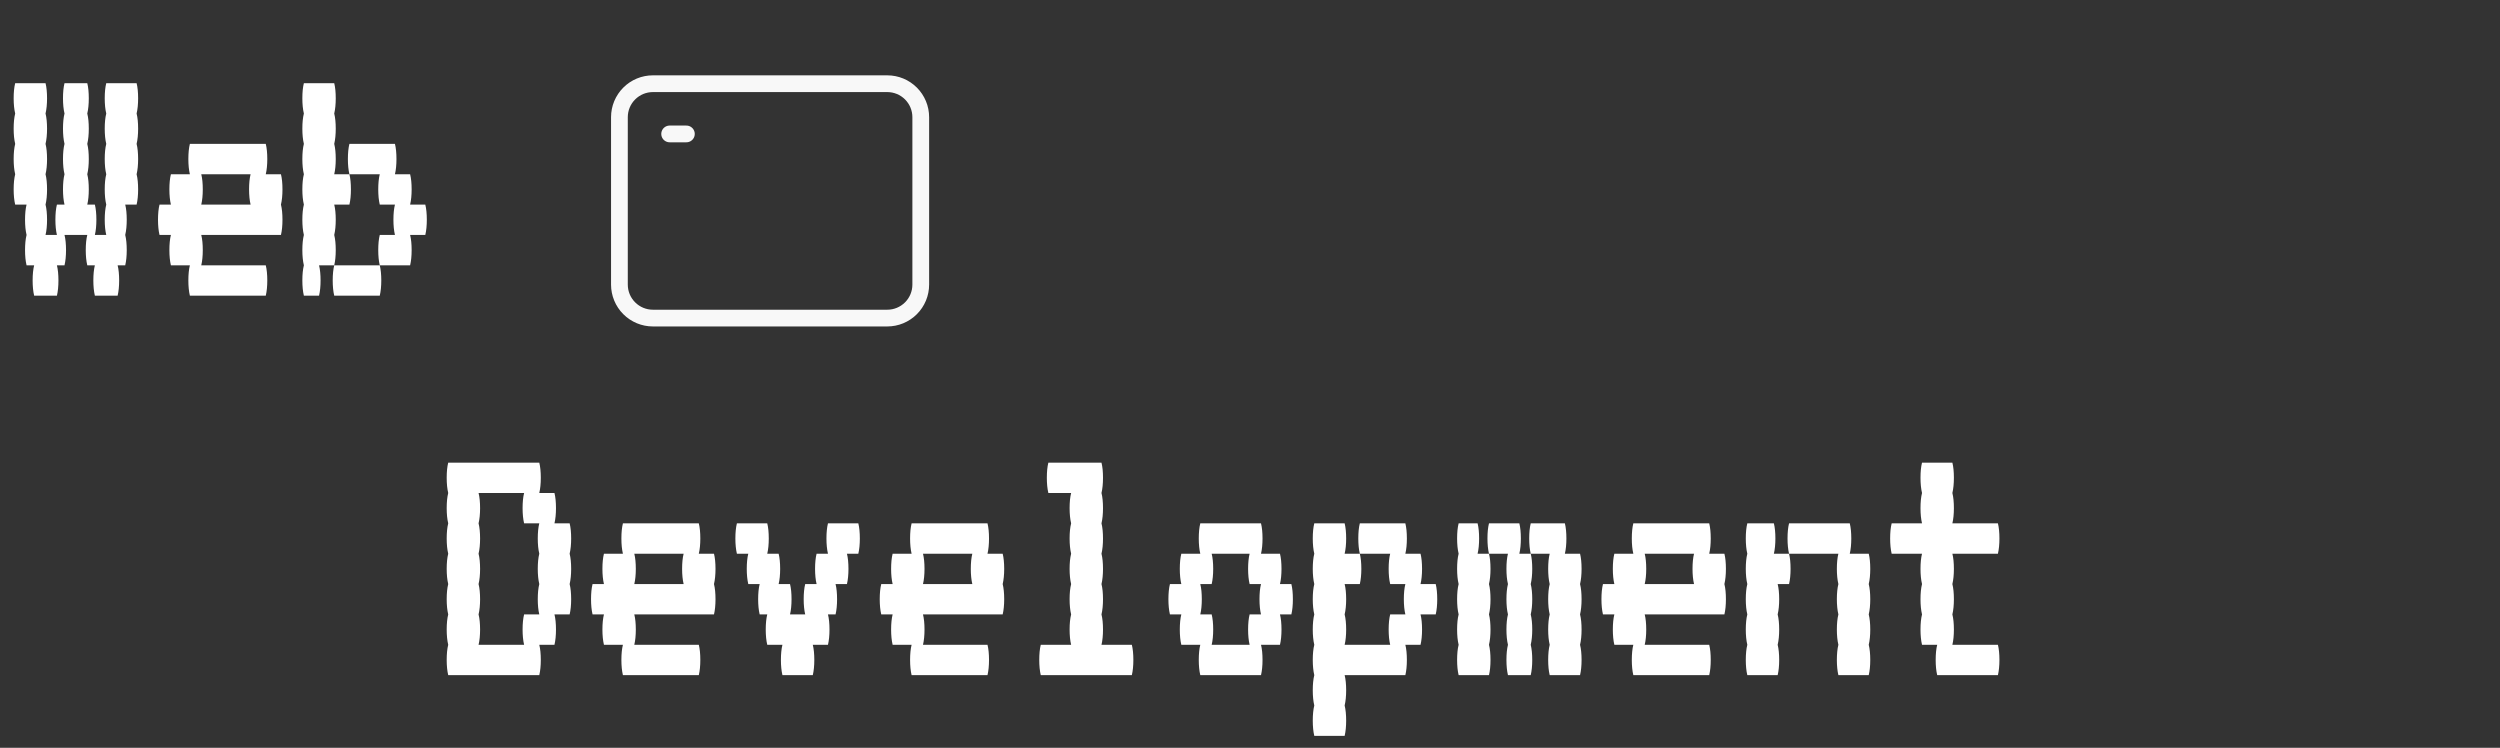 <svg width="224" height="67" viewBox="0 0 224 67" fill="none" xmlns="http://www.w3.org/2000/svg">
<rect x="0" y="0" width="224" height="67" fill="#333333" stroke="none"/>
<path d="M55.5 25.5V10.5C55.5 9.704 55.816 8.941 56.379 8.379C56.941 7.816 57.704 7.5 58.5 7.5H79.5C80.296 7.5 81.059 7.816 81.621 8.379C82.184 8.941 82.5 9.704 82.5 10.5V25.5C82.5 26.296 82.184 27.059 81.621 27.621C81.059 28.184 80.296 28.5 79.5 28.5H58.5C57.704 28.5 56.941 28.184 56.379 27.621C55.816 27.059 55.5 26.296 55.5 25.5Z" stroke="#F8F8F8" stroke-width="1.5"/>
<path d="M60 12H61.5" stroke="#F8F8F8" stroke-width="1.5" stroke-linecap="round" stroke-linejoin="round"/>
<path d="M12.24 10.173C12.331 10.535 12.376 10.989 12.376 11.533C12.376 12.054 12.331 12.507 12.24 12.893C12.331 13.255 12.376 13.709 12.376 14.253C12.376 14.774 12.331 15.227 12.24 15.613C12.331 15.975 12.376 16.429 12.376 16.973C12.376 17.494 12.331 17.947 12.24 18.333H11.22C11.311 18.695 11.356 19.149 11.356 19.693C11.356 20.214 11.311 20.667 11.22 21.053C11.311 21.415 11.356 21.869 11.356 22.413C11.356 22.934 11.311 23.387 11.22 23.773H10.54C10.631 24.135 10.676 24.589 10.676 25.133C10.676 25.654 10.631 26.107 10.54 26.493H8.5C8.409 26.107 8.364 25.654 8.364 25.133C8.364 24.589 8.409 24.135 8.5 23.773H7.82C7.729 23.387 7.684 22.934 7.684 22.413C7.684 21.869 7.729 21.415 7.82 21.053H5.78C5.871 21.415 5.916 21.869 5.916 22.413C5.916 22.934 5.871 23.387 5.78 23.773H5.1C5.191 24.135 5.236 24.589 5.236 25.133C5.236 25.654 5.191 26.107 5.1 26.493H3.06C2.969 26.107 2.924 25.654 2.924 25.133C2.924 24.589 2.969 24.135 3.06 23.773H2.38C2.289 23.387 2.244 22.934 2.244 22.413C2.244 21.869 2.289 21.415 2.38 21.053C2.289 20.667 2.244 20.214 2.244 19.693C2.244 19.149 2.289 18.695 2.38 18.333H1.36C1.269 17.947 1.224 17.494 1.224 16.973C1.224 16.429 1.269 15.975 1.36 15.613C1.269 15.227 1.224 14.774 1.224 14.253C1.224 13.709 1.269 13.255 1.36 12.893C1.269 12.507 1.224 12.054 1.224 11.533C1.224 10.989 1.269 10.535 1.36 10.173C1.269 9.787 1.224 9.334 1.224 8.813C1.224 8.269 1.269 7.815 1.36 7.453H4.08C4.171 7.815 4.216 8.269 4.216 8.813C4.216 9.334 4.171 9.787 4.08 10.173C4.171 10.535 4.216 10.989 4.216 11.533C4.216 12.054 4.171 12.507 4.08 12.893C4.171 13.255 4.216 13.709 4.216 14.253C4.216 14.774 4.171 15.227 4.08 15.613C4.171 15.975 4.216 16.429 4.216 16.973C4.216 17.494 4.171 17.947 4.08 18.333C4.171 18.695 4.216 19.149 4.216 19.693C4.216 20.214 4.171 20.667 4.08 21.053H5.1C5.009 20.667 4.964 20.214 4.964 19.693C4.964 19.149 5.009 18.695 5.1 18.333H5.78C5.689 17.947 5.644 17.494 5.644 16.973C5.644 16.429 5.689 15.975 5.78 15.613C5.689 15.227 5.644 14.774 5.644 14.253C5.644 13.709 5.689 13.255 5.78 12.893C5.689 12.507 5.644 12.054 5.644 11.533C5.644 10.989 5.689 10.535 5.78 10.173C5.689 9.787 5.644 9.334 5.644 8.813C5.644 8.269 5.689 7.815 5.78 7.453H7.82C7.911 7.815 7.956 8.269 7.956 8.813C7.956 9.334 7.911 9.787 7.82 10.173C7.911 10.535 7.956 10.989 7.956 11.533C7.956 12.054 7.911 12.507 7.82 12.893C7.911 13.255 7.956 13.709 7.956 14.253C7.956 14.774 7.911 15.227 7.82 15.613C7.911 15.975 7.956 16.429 7.956 16.973C7.956 17.494 7.911 17.947 7.82 18.333H8.5C8.591 18.695 8.636 19.149 8.636 19.693C8.636 20.214 8.591 20.667 8.5 21.053H9.52C9.429 20.667 9.384 20.214 9.384 19.693C9.384 19.149 9.429 18.695 9.52 18.333C9.429 17.947 9.384 17.494 9.384 16.973C9.384 16.429 9.429 15.975 9.52 15.613C9.429 15.227 9.384 14.774 9.384 14.253C9.384 13.709 9.429 13.255 9.52 12.893C9.429 12.507 9.384 12.054 9.384 11.533C9.384 10.989 9.429 10.535 9.52 10.173C9.429 9.787 9.384 9.334 9.384 8.813C9.384 8.269 9.429 7.815 9.52 7.453H12.24C12.331 7.815 12.376 8.269 12.376 8.813C12.376 9.334 12.331 9.787 12.24 10.173ZM25.309 16.973C25.309 17.494 25.264 17.947 25.173 18.333C25.264 18.695 25.309 19.149 25.309 19.693C25.309 20.214 25.264 20.667 25.173 21.053H18.033C18.124 21.415 18.169 21.869 18.169 22.413C18.169 22.934 18.124 23.387 18.033 23.773H23.813C23.904 24.135 23.949 24.589 23.949 25.133C23.949 25.654 23.904 26.107 23.813 26.493H17.013C16.923 26.107 16.877 25.654 16.877 25.133C16.877 24.589 16.923 24.135 17.013 23.773H15.313C15.223 23.387 15.177 22.934 15.177 22.413C15.177 21.869 15.223 21.415 15.313 21.053H14.293C14.203 20.667 14.157 20.214 14.157 19.693C14.157 19.149 14.203 18.695 14.293 18.333H15.313C15.223 17.947 15.177 17.494 15.177 16.973C15.177 16.429 15.223 15.975 15.313 15.613H17.013C16.923 15.227 16.877 14.774 16.877 14.253C16.877 13.709 16.923 13.255 17.013 12.893H23.813C23.904 13.255 23.949 13.709 23.949 14.253C23.949 14.774 23.904 15.227 23.813 15.613H25.173C25.264 15.975 25.309 16.429 25.309 16.973ZM22.453 18.333C22.363 17.947 22.317 17.494 22.317 16.973C22.317 16.429 22.363 15.975 22.453 15.613H18.033C18.124 15.975 18.169 16.429 18.169 16.973C18.169 17.494 18.124 17.947 18.033 18.333H22.453ZM29.947 21.053C30.037 21.415 30.083 21.869 30.083 22.413C30.083 22.934 30.037 23.387 29.947 23.773H28.587C28.677 24.135 28.723 24.589 28.723 25.133C28.723 25.654 28.677 26.107 28.587 26.493H27.227C27.136 26.107 27.091 25.654 27.091 25.133C27.091 24.589 27.136 24.135 27.227 23.773C27.136 23.387 27.091 22.934 27.091 22.413C27.091 21.869 27.136 21.415 27.227 21.053C27.136 20.667 27.091 20.214 27.091 19.693C27.091 19.149 27.136 18.695 27.227 18.333C27.136 17.947 27.091 17.494 27.091 16.973C27.091 16.429 27.136 15.975 27.227 15.613C27.136 15.227 27.091 14.774 27.091 14.253C27.091 13.709 27.136 13.255 27.227 12.893C27.136 12.507 27.091 12.054 27.091 11.533C27.091 10.989 27.136 10.535 27.227 10.173C27.136 9.787 27.091 9.334 27.091 8.813C27.091 8.269 27.136 7.815 27.227 7.453H29.947C30.037 7.815 30.083 8.269 30.083 8.813C30.083 9.334 30.037 9.787 29.947 10.173C30.037 10.535 30.083 10.989 30.083 11.533C30.083 12.054 30.037 12.507 29.947 12.893C30.037 13.255 30.083 13.709 30.083 14.253C30.083 14.774 30.037 15.227 29.947 15.613H31.307C31.397 15.975 31.443 16.429 31.443 16.973C31.443 17.494 31.397 17.947 31.307 18.333H29.947C30.037 18.695 30.083 19.149 30.083 19.693C30.083 20.214 30.037 20.667 29.947 21.053ZM38.243 19.693C38.243 20.214 38.197 20.667 38.107 21.053H36.747C36.837 21.415 36.883 21.869 36.883 22.413C36.883 22.934 36.837 23.387 36.747 23.773H34.027C33.936 23.387 33.891 22.934 33.891 22.413C33.891 21.869 33.936 21.415 34.027 21.053H35.387C35.296 20.667 35.251 20.214 35.251 19.693C35.251 19.149 35.296 18.695 35.387 18.333H34.027C33.936 17.947 33.891 17.494 33.891 16.973C33.891 16.429 33.936 15.975 34.027 15.613H31.307C31.216 15.227 31.171 14.774 31.171 14.253C31.171 13.709 31.216 13.255 31.307 12.893H35.387C35.477 13.255 35.523 13.709 35.523 14.253C35.523 14.774 35.477 15.227 35.387 15.613H36.747C36.837 15.975 36.883 16.429 36.883 16.973C36.883 17.494 36.837 17.947 36.747 18.333H38.107C38.197 18.695 38.243 19.149 38.243 19.693ZM29.811 25.133C29.811 24.589 29.856 24.135 29.947 23.773H34.027C34.117 24.135 34.163 24.589 34.163 25.133C34.163 25.654 34.117 26.107 34.027 26.493H29.947C29.856 26.107 29.811 25.654 29.811 25.133ZM51.04 49.613C51.13 49.975 51.176 50.429 51.176 50.973C51.176 51.494 51.13 51.947 51.04 52.333C51.13 52.695 51.176 53.149 51.176 53.693C51.176 54.214 51.13 54.667 51.04 55.053H49.68C49.77 55.415 49.816 55.869 49.816 56.413C49.816 56.934 49.77 57.387 49.68 57.773H48.32C48.41 58.135 48.456 58.589 48.456 59.133C48.456 59.654 48.41 60.107 48.32 60.493H40.16C40.069 60.107 40.024 59.654 40.024 59.133C40.024 58.589 40.069 58.135 40.16 57.773C40.069 57.387 40.024 56.934 40.024 56.413C40.024 55.869 40.069 55.415 40.16 55.053C40.069 54.667 40.024 54.214 40.024 53.693C40.024 53.149 40.069 52.695 40.16 52.333C40.069 51.947 40.024 51.494 40.024 50.973C40.024 50.429 40.069 49.975 40.16 49.613C40.069 49.227 40.024 48.774 40.024 48.253C40.024 47.709 40.069 47.255 40.16 46.893C40.069 46.507 40.024 46.054 40.024 45.533C40.024 44.989 40.069 44.535 40.16 44.173C40.069 43.787 40.024 43.334 40.024 42.813C40.024 42.269 40.069 41.815 40.16 41.453H48.32C48.41 41.815 48.456 42.269 48.456 42.813C48.456 43.334 48.41 43.787 48.32 44.173H49.68C49.77 44.535 49.816 44.989 49.816 45.533C49.816 46.054 49.77 46.507 49.68 46.893H51.04C51.13 47.255 51.176 47.709 51.176 48.253C51.176 48.774 51.13 49.227 51.04 49.613ZM48.32 55.053C48.229 54.667 48.184 54.214 48.184 53.693C48.184 53.149 48.229 52.695 48.32 52.333C48.229 51.947 48.184 51.494 48.184 50.973C48.184 50.429 48.229 49.975 48.32 49.613C48.229 49.227 48.184 48.774 48.184 48.253C48.184 47.709 48.229 47.255 48.32 46.893H46.96C46.869 46.507 46.824 46.054 46.824 45.533C46.824 44.989 46.869 44.535 46.96 44.173H42.88C42.971 44.535 43.016 44.989 43.016 45.533C43.016 46.054 42.971 46.507 42.88 46.893C42.971 47.255 43.016 47.709 43.016 48.253C43.016 48.774 42.971 49.227 42.88 49.613C42.971 49.975 43.016 50.429 43.016 50.973C43.016 51.494 42.971 51.947 42.88 52.333C42.971 52.695 43.016 53.149 43.016 53.693C43.016 54.214 42.971 54.667 42.88 55.053C42.971 55.415 43.016 55.869 43.016 56.413C43.016 56.934 42.971 57.387 42.88 57.773H46.96C46.869 57.387 46.824 56.934 46.824 56.413C46.824 55.869 46.869 55.415 46.96 55.053H48.32ZM64.109 50.973C64.109 51.494 64.064 51.947 63.973 52.333C64.064 52.695 64.109 53.149 64.109 53.693C64.109 54.214 64.064 54.667 63.973 55.053H56.833C56.924 55.415 56.969 55.869 56.969 56.413C56.969 56.934 56.924 57.387 56.833 57.773H62.613C62.704 58.135 62.749 58.589 62.749 59.133C62.749 59.654 62.704 60.107 62.613 60.493H55.813C55.722 60.107 55.677 59.654 55.677 59.133C55.677 58.589 55.722 58.135 55.813 57.773H54.113C54.023 57.387 53.977 56.934 53.977 56.413C53.977 55.869 54.023 55.415 54.113 55.053H53.093C53.002 54.667 52.957 54.214 52.957 53.693C52.957 53.149 53.002 52.695 53.093 52.333H54.113C54.023 51.947 53.977 51.494 53.977 50.973C53.977 50.429 54.023 49.975 54.113 49.613H55.813C55.722 49.227 55.677 48.774 55.677 48.253C55.677 47.709 55.722 47.255 55.813 46.893H62.613C62.704 47.255 62.749 47.709 62.749 48.253C62.749 48.774 62.704 49.227 62.613 49.613H63.973C64.064 49.975 64.109 50.429 64.109 50.973ZM61.253 52.333C61.163 51.947 61.117 51.494 61.117 50.973C61.117 50.429 61.163 49.975 61.253 49.613H56.833C56.924 49.975 56.969 50.429 56.969 50.973C56.969 51.494 56.924 51.947 56.833 52.333H61.253ZM77.042 48.253C77.042 48.774 76.997 49.227 76.906 49.613H75.886C75.977 49.975 76.022 50.429 76.022 50.973C76.022 51.494 75.977 51.947 75.886 52.333H74.866C74.957 52.695 75.002 53.149 75.002 53.693C75.002 54.214 74.957 54.667 74.866 55.053H74.186C74.277 55.415 74.322 55.869 74.322 56.413C74.322 56.934 74.277 57.387 74.186 57.773H72.826C72.917 58.135 72.962 58.589 72.962 59.133C72.962 59.654 72.917 60.107 72.826 60.493H70.106C70.016 60.107 69.97 59.654 69.97 59.133C69.97 58.589 70.016 58.135 70.106 57.773H68.746C68.656 57.387 68.61 56.934 68.61 56.413C68.61 55.869 68.656 55.415 68.746 55.053H68.066C67.976 54.667 67.93 54.214 67.93 53.693C67.93 53.149 67.976 52.695 68.066 52.333H67.046C66.956 51.947 66.91 51.494 66.91 50.973C66.91 50.429 66.956 49.975 67.046 49.613H66.026C65.936 49.227 65.89 48.774 65.89 48.253C65.89 47.709 65.936 47.255 66.026 46.893H68.746C68.837 47.255 68.882 47.709 68.882 48.253C68.882 48.774 68.837 49.227 68.746 49.613H69.766C69.857 49.975 69.902 50.429 69.902 50.973C69.902 51.494 69.857 51.947 69.766 52.333H70.786C70.877 52.695 70.922 53.149 70.922 53.693C70.922 54.214 70.877 54.667 70.786 55.053H72.146C72.056 54.667 72.01 54.214 72.01 53.693C72.01 53.149 72.056 52.695 72.146 52.333H73.166C73.076 51.947 73.03 51.494 73.03 50.973C73.03 50.429 73.076 49.975 73.166 49.613H74.186C74.096 49.227 74.05 48.774 74.05 48.253C74.05 47.709 74.096 47.255 74.186 46.893H76.906C76.997 47.255 77.042 47.709 77.042 48.253ZM89.976 50.973C89.976 51.494 89.93 51.947 89.84 52.333C89.93 52.695 89.976 53.149 89.976 53.693C89.976 54.214 89.93 54.667 89.84 55.053H82.7C82.79 55.415 82.836 55.869 82.836 56.413C82.836 56.934 82.79 57.387 82.7 57.773H88.48C88.57 58.135 88.616 58.589 88.616 59.133C88.616 59.654 88.57 60.107 88.48 60.493H81.68C81.589 60.107 81.544 59.654 81.544 59.133C81.544 58.589 81.589 58.135 81.68 57.773H79.98C79.889 57.387 79.844 56.934 79.844 56.413C79.844 55.869 79.889 55.415 79.98 55.053H78.96C78.869 54.667 78.824 54.214 78.824 53.693C78.824 53.149 78.869 52.695 78.96 52.333H79.98C79.889 51.947 79.844 51.494 79.844 50.973C79.844 50.429 79.889 49.975 79.98 49.613H81.68C81.589 49.227 81.544 48.774 81.544 48.253C81.544 47.709 81.589 47.255 81.68 46.893H88.48C88.57 47.255 88.616 47.709 88.616 48.253C88.616 48.774 88.57 49.227 88.48 49.613H89.84C89.93 49.975 89.976 50.429 89.976 50.973ZM87.12 52.333C87.029 51.947 86.984 51.494 86.984 50.973C86.984 50.429 87.029 49.975 87.12 49.613H82.7C82.79 49.975 82.836 50.429 82.836 50.973C82.836 51.494 82.79 51.947 82.7 52.333H87.12ZM101.413 57.773C101.504 58.135 101.549 58.589 101.549 59.133C101.549 59.654 101.504 60.107 101.413 60.493H93.253C93.162 60.107 93.117 59.654 93.117 59.133C93.117 58.589 93.162 58.135 93.253 57.773H95.973C95.882 57.387 95.837 56.934 95.837 56.413C95.837 55.869 95.882 55.415 95.973 55.053C95.882 54.667 95.837 54.214 95.837 53.693C95.837 53.149 95.882 52.695 95.973 52.333C95.882 51.947 95.837 51.494 95.837 50.973C95.837 50.429 95.882 49.975 95.973 49.613C95.882 49.227 95.837 48.774 95.837 48.253C95.837 47.709 95.882 47.255 95.973 46.893C95.882 46.507 95.837 46.054 95.837 45.533C95.837 44.989 95.882 44.535 95.973 44.173H93.933C93.842 43.787 93.797 43.334 93.797 42.813C93.797 42.269 93.842 41.815 93.933 41.453H98.693C98.784 41.815 98.829 42.269 98.829 42.813C98.829 43.334 98.784 43.787 98.693 44.173C98.784 44.535 98.829 44.989 98.829 45.533C98.829 46.054 98.784 46.507 98.693 46.893C98.784 47.255 98.829 47.709 98.829 48.253C98.829 48.774 98.784 49.227 98.693 49.613C98.784 49.975 98.829 50.429 98.829 50.973C98.829 51.494 98.784 51.947 98.693 52.333C98.784 52.695 98.829 53.149 98.829 53.693C98.829 54.214 98.784 54.667 98.693 55.053C98.784 55.415 98.829 55.869 98.829 56.413C98.829 56.934 98.784 57.387 98.693 57.773H101.413ZM115.842 53.693C115.842 54.214 115.797 54.667 115.706 55.053H114.686C114.777 55.415 114.822 55.869 114.822 56.413C114.822 56.934 114.777 57.387 114.686 57.773H112.986C113.077 58.135 113.122 58.589 113.122 59.133C113.122 59.654 113.077 60.107 112.986 60.493H107.546C107.456 60.107 107.41 59.654 107.41 59.133C107.41 58.589 107.456 58.135 107.546 57.773H105.846C105.756 57.387 105.71 56.934 105.71 56.413C105.71 55.869 105.756 55.415 105.846 55.053H104.826C104.736 54.667 104.69 54.214 104.69 53.693C104.69 53.149 104.736 52.695 104.826 52.333H105.846C105.756 51.947 105.71 51.494 105.71 50.973C105.71 50.429 105.756 49.975 105.846 49.613H107.546C107.456 49.227 107.41 48.774 107.41 48.253C107.41 47.709 107.456 47.255 107.546 46.893H112.986C113.077 47.255 113.122 47.709 113.122 48.253C113.122 48.774 113.077 49.227 112.986 49.613H114.686C114.777 49.975 114.822 50.429 114.822 50.973C114.822 51.494 114.777 51.947 114.686 52.333H115.706C115.797 52.695 115.842 53.149 115.842 53.693ZM112.986 55.053C112.896 54.667 112.85 54.214 112.85 53.693C112.85 53.149 112.896 52.695 112.986 52.333H111.966C111.876 51.947 111.83 51.494 111.83 50.973C111.83 50.429 111.876 49.975 111.966 49.613H108.566C108.657 49.975 108.702 50.429 108.702 50.973C108.702 51.494 108.657 51.947 108.566 52.333H107.546C107.637 52.695 107.682 53.149 107.682 53.693C107.682 54.214 107.637 54.667 107.546 55.053H108.566C108.657 55.415 108.702 55.869 108.702 56.413C108.702 56.934 108.657 57.387 108.566 57.773H111.966C111.876 57.387 111.83 56.934 111.83 56.413C111.83 55.869 111.876 55.415 111.966 55.053H112.986ZM128.776 53.693C128.776 54.214 128.73 54.667 128.64 55.053H127.28C127.37 55.415 127.416 55.869 127.416 56.413C127.416 56.934 127.37 57.387 127.28 57.773H125.92C126.01 58.135 126.056 58.589 126.056 59.133C126.056 59.654 126.01 60.107 125.92 60.493H120.48C120.57 60.855 120.616 61.309 120.616 61.853C120.616 62.374 120.57 62.827 120.48 63.213C120.57 63.575 120.616 64.029 120.616 64.573C120.616 65.094 120.57 65.547 120.48 65.933H117.76C117.669 65.547 117.624 65.094 117.624 64.573C117.624 64.029 117.669 63.575 117.76 63.213C117.669 62.827 117.624 62.374 117.624 61.853C117.624 61.309 117.669 60.855 117.76 60.493C117.669 60.107 117.624 59.654 117.624 59.133C117.624 58.589 117.669 58.135 117.76 57.773C117.669 57.387 117.624 56.934 117.624 56.413C117.624 55.869 117.669 55.415 117.76 55.053C117.669 54.667 117.624 54.214 117.624 53.693C117.624 53.149 117.669 52.695 117.76 52.333C117.669 51.947 117.624 51.494 117.624 50.973C117.624 50.429 117.669 49.975 117.76 49.613C117.669 49.227 117.624 48.774 117.624 48.253C117.624 47.709 117.669 47.255 117.76 46.893H120.48C120.57 47.255 120.616 47.709 120.616 48.253C120.616 48.774 120.57 49.227 120.48 49.613H121.84C121.93 49.975 121.976 50.429 121.976 50.973C121.976 51.494 121.93 51.947 121.84 52.333H120.48C120.57 52.695 120.616 53.149 120.616 53.693C120.616 54.214 120.57 54.667 120.48 55.053C120.57 55.415 120.616 55.869 120.616 56.413C120.616 56.934 120.57 57.387 120.48 57.773H124.56C124.469 57.387 124.424 56.934 124.424 56.413C124.424 55.869 124.469 55.415 124.56 55.053H125.92C125.829 54.667 125.784 54.214 125.784 53.693C125.784 53.149 125.829 52.695 125.92 52.333H124.56C124.469 51.947 124.424 51.494 124.424 50.973C124.424 50.429 124.469 49.975 124.56 49.613H121.84C121.749 49.227 121.704 48.774 121.704 48.253C121.704 47.709 121.749 47.255 121.84 46.893H125.92C126.01 47.255 126.056 47.709 126.056 48.253C126.056 48.774 126.01 49.227 125.92 49.613H127.28C127.37 49.975 127.416 50.429 127.416 50.973C127.416 51.494 127.37 51.947 127.28 52.333H128.64C128.73 52.695 128.776 53.149 128.776 53.693ZM132.529 48.253C132.529 48.774 132.483 49.227 132.393 49.613H133.413C133.503 49.975 133.549 50.429 133.549 50.973C133.549 51.494 133.503 51.947 133.413 52.333C133.503 52.695 133.549 53.149 133.549 53.693C133.549 54.214 133.503 54.667 133.413 55.053C133.503 55.415 133.549 55.869 133.549 56.413C133.549 56.934 133.503 57.387 133.413 57.773C133.503 58.135 133.549 58.589 133.549 59.133C133.549 59.654 133.503 60.107 133.413 60.493H130.693C130.602 60.107 130.557 59.654 130.557 59.133C130.557 58.589 130.602 58.135 130.693 57.773C130.602 57.387 130.557 56.934 130.557 56.413C130.557 55.869 130.602 55.415 130.693 55.053C130.602 54.667 130.557 54.214 130.557 53.693C130.557 53.149 130.602 52.695 130.693 52.333C130.602 51.947 130.557 51.494 130.557 50.973C130.557 50.429 130.602 49.975 130.693 49.613C130.602 49.227 130.557 48.774 130.557 48.253C130.557 47.709 130.602 47.255 130.693 46.893H132.393C132.483 47.255 132.529 47.709 132.529 48.253ZM136.269 48.253C136.269 48.774 136.223 49.227 136.133 49.613H137.153C137.243 49.975 137.289 50.429 137.289 50.973C137.289 51.494 137.243 51.947 137.153 52.333C137.243 52.695 137.289 53.149 137.289 53.693C137.289 54.214 137.243 54.667 137.153 55.053C137.243 55.415 137.289 55.869 137.289 56.413C137.289 56.934 137.243 57.387 137.153 57.773C137.243 58.135 137.289 58.589 137.289 59.133C137.289 59.654 137.243 60.107 137.153 60.493H135.113C135.022 60.107 134.977 59.654 134.977 59.133C134.977 58.589 135.022 58.135 135.113 57.773C135.022 57.387 134.977 56.934 134.977 56.413C134.977 55.869 135.022 55.415 135.113 55.053C135.022 54.667 134.977 54.214 134.977 53.693C134.977 53.149 135.022 52.695 135.113 52.333C135.022 51.947 134.977 51.494 134.977 50.973C134.977 50.429 135.022 49.975 135.113 49.613H133.413C133.322 49.227 133.277 48.774 133.277 48.253C133.277 47.709 133.322 47.255 133.413 46.893H136.133C136.223 47.255 136.269 47.709 136.269 48.253ZM141.573 52.333C141.663 52.695 141.709 53.149 141.709 53.693C141.709 54.214 141.663 54.667 141.573 55.053C141.663 55.415 141.709 55.869 141.709 56.413C141.709 56.934 141.663 57.387 141.573 57.773C141.663 58.135 141.709 58.589 141.709 59.133C141.709 59.654 141.663 60.107 141.573 60.493H138.853C138.762 60.107 138.717 59.654 138.717 59.133C138.717 58.589 138.762 58.135 138.853 57.773C138.762 57.387 138.717 56.934 138.717 56.413C138.717 55.869 138.762 55.415 138.853 55.053C138.762 54.667 138.717 54.214 138.717 53.693C138.717 53.149 138.762 52.695 138.853 52.333C138.762 51.947 138.717 51.494 138.717 50.973C138.717 50.429 138.762 49.975 138.853 49.613H137.153C137.062 49.227 137.017 48.774 137.017 48.253C137.017 47.709 137.062 47.255 137.153 46.893H140.213C140.303 47.255 140.349 47.709 140.349 48.253C140.349 48.774 140.303 49.227 140.213 49.613H141.573C141.663 49.975 141.709 50.429 141.709 50.973C141.709 51.494 141.663 51.947 141.573 52.333ZM154.642 50.973C154.642 51.494 154.597 51.947 154.506 52.333C154.597 52.695 154.642 53.149 154.642 53.693C154.642 54.214 154.597 54.667 154.506 55.053H147.366C147.457 55.415 147.502 55.869 147.502 56.413C147.502 56.934 147.457 57.387 147.366 57.773H153.146C153.237 58.135 153.282 58.589 153.282 59.133C153.282 59.654 153.237 60.107 153.146 60.493H146.346C146.255 60.107 146.21 59.654 146.21 59.133C146.21 58.589 146.255 58.135 146.346 57.773H144.646C144.555 57.387 144.51 56.934 144.51 56.413C144.51 55.869 144.555 55.415 144.646 55.053H143.626C143.535 54.667 143.49 54.214 143.49 53.693C143.49 53.149 143.535 52.695 143.626 52.333H144.646C144.555 51.947 144.51 51.494 144.51 50.973C144.51 50.429 144.555 49.975 144.646 49.613H146.346C146.255 49.227 146.21 48.774 146.21 48.253C146.21 47.709 146.255 47.255 146.346 46.893H153.146C153.237 47.255 153.282 47.709 153.282 48.253C153.282 48.774 153.237 49.227 153.146 49.613H154.506C154.597 49.975 154.642 50.429 154.642 50.973ZM151.786 52.333C151.695 51.947 151.65 51.494 151.65 50.973C151.65 50.429 151.695 49.975 151.786 49.613H147.366C147.457 49.975 147.502 50.429 147.502 50.973C147.502 51.494 147.457 51.947 147.366 52.333H151.786ZM159.075 48.253C159.075 48.774 159.03 49.227 158.939 49.613H160.299C160.39 49.975 160.435 50.429 160.435 50.973C160.435 51.494 160.39 51.947 160.299 52.333H159.279C159.37 52.695 159.415 53.149 159.415 53.693C159.415 54.214 159.37 54.667 159.279 55.053C159.37 55.415 159.415 55.869 159.415 56.413C159.415 56.934 159.37 57.387 159.279 57.773C159.37 58.135 159.415 58.589 159.415 59.133C159.415 59.654 159.37 60.107 159.279 60.493H156.559C156.469 60.107 156.423 59.654 156.423 59.133C156.423 58.589 156.469 58.135 156.559 57.773C156.469 57.387 156.423 56.934 156.423 56.413C156.423 55.869 156.469 55.415 156.559 55.053C156.469 54.667 156.423 54.214 156.423 53.693C156.423 53.149 156.469 52.695 156.559 52.333C156.469 51.947 156.423 51.494 156.423 50.973C156.423 50.429 156.469 49.975 156.559 49.613C156.469 49.227 156.423 48.774 156.423 48.253C156.423 47.709 156.469 47.255 156.559 46.893H158.939C159.03 47.255 159.075 47.709 159.075 48.253ZM167.439 52.333C167.53 52.695 167.575 53.149 167.575 53.693C167.575 54.214 167.53 54.667 167.439 55.053C167.53 55.415 167.575 55.869 167.575 56.413C167.575 56.934 167.53 57.387 167.439 57.773C167.53 58.135 167.575 58.589 167.575 59.133C167.575 59.654 167.53 60.107 167.439 60.493H164.719C164.629 60.107 164.583 59.654 164.583 59.133C164.583 58.589 164.629 58.135 164.719 57.773C164.629 57.387 164.583 56.934 164.583 56.413C164.583 55.869 164.629 55.415 164.719 55.053C164.629 54.667 164.583 54.214 164.583 53.693C164.583 53.149 164.629 52.695 164.719 52.333C164.629 51.947 164.583 51.494 164.583 50.973C164.583 50.429 164.629 49.975 164.719 49.613H160.299C160.209 49.227 160.163 48.774 160.163 48.253C160.163 47.709 160.209 47.255 160.299 46.893H165.739C165.83 47.255 165.875 47.709 165.875 48.253C165.875 48.774 165.83 49.227 165.739 49.613H167.439C167.53 49.975 167.575 50.429 167.575 50.973C167.575 51.494 167.53 51.947 167.439 52.333ZM179.013 57.773C179.103 58.135 179.149 58.589 179.149 59.133C179.149 59.654 179.103 60.107 179.013 60.493H173.573C173.482 60.107 173.437 59.654 173.437 59.133C173.437 58.589 173.482 58.135 173.573 57.773H172.213C172.122 57.387 172.077 56.934 172.077 56.413C172.077 55.869 172.122 55.415 172.213 55.053C172.122 54.667 172.077 54.214 172.077 53.693C172.077 53.149 172.122 52.695 172.213 52.333C172.122 51.947 172.077 51.494 172.077 50.973C172.077 50.429 172.122 49.975 172.213 49.613H169.493C169.402 49.227 169.357 48.774 169.357 48.253C169.357 47.709 169.402 47.255 169.493 46.893H172.213C172.122 46.507 172.077 46.054 172.077 45.533C172.077 44.989 172.122 44.535 172.213 44.173C172.122 43.787 172.077 43.334 172.077 42.813C172.077 42.269 172.122 41.815 172.213 41.453H174.933C175.023 41.815 175.069 42.269 175.069 42.813C175.069 43.334 175.023 43.787 174.933 44.173C175.023 44.535 175.069 44.989 175.069 45.533C175.069 46.054 175.023 46.507 174.933 46.893H179.013C179.103 47.255 179.149 47.709 179.149 48.253C179.149 48.774 179.103 49.227 179.013 49.613H174.933C175.023 49.975 175.069 50.429 175.069 50.973C175.069 51.494 175.023 51.947 174.933 52.333C175.023 52.695 175.069 53.149 175.069 53.693C175.069 54.214 175.023 54.667 174.933 55.053C175.023 55.415 175.069 55.869 175.069 56.413C175.069 56.934 175.023 57.387 174.933 57.773H179.013Z" fill="white"/>
</svg>
